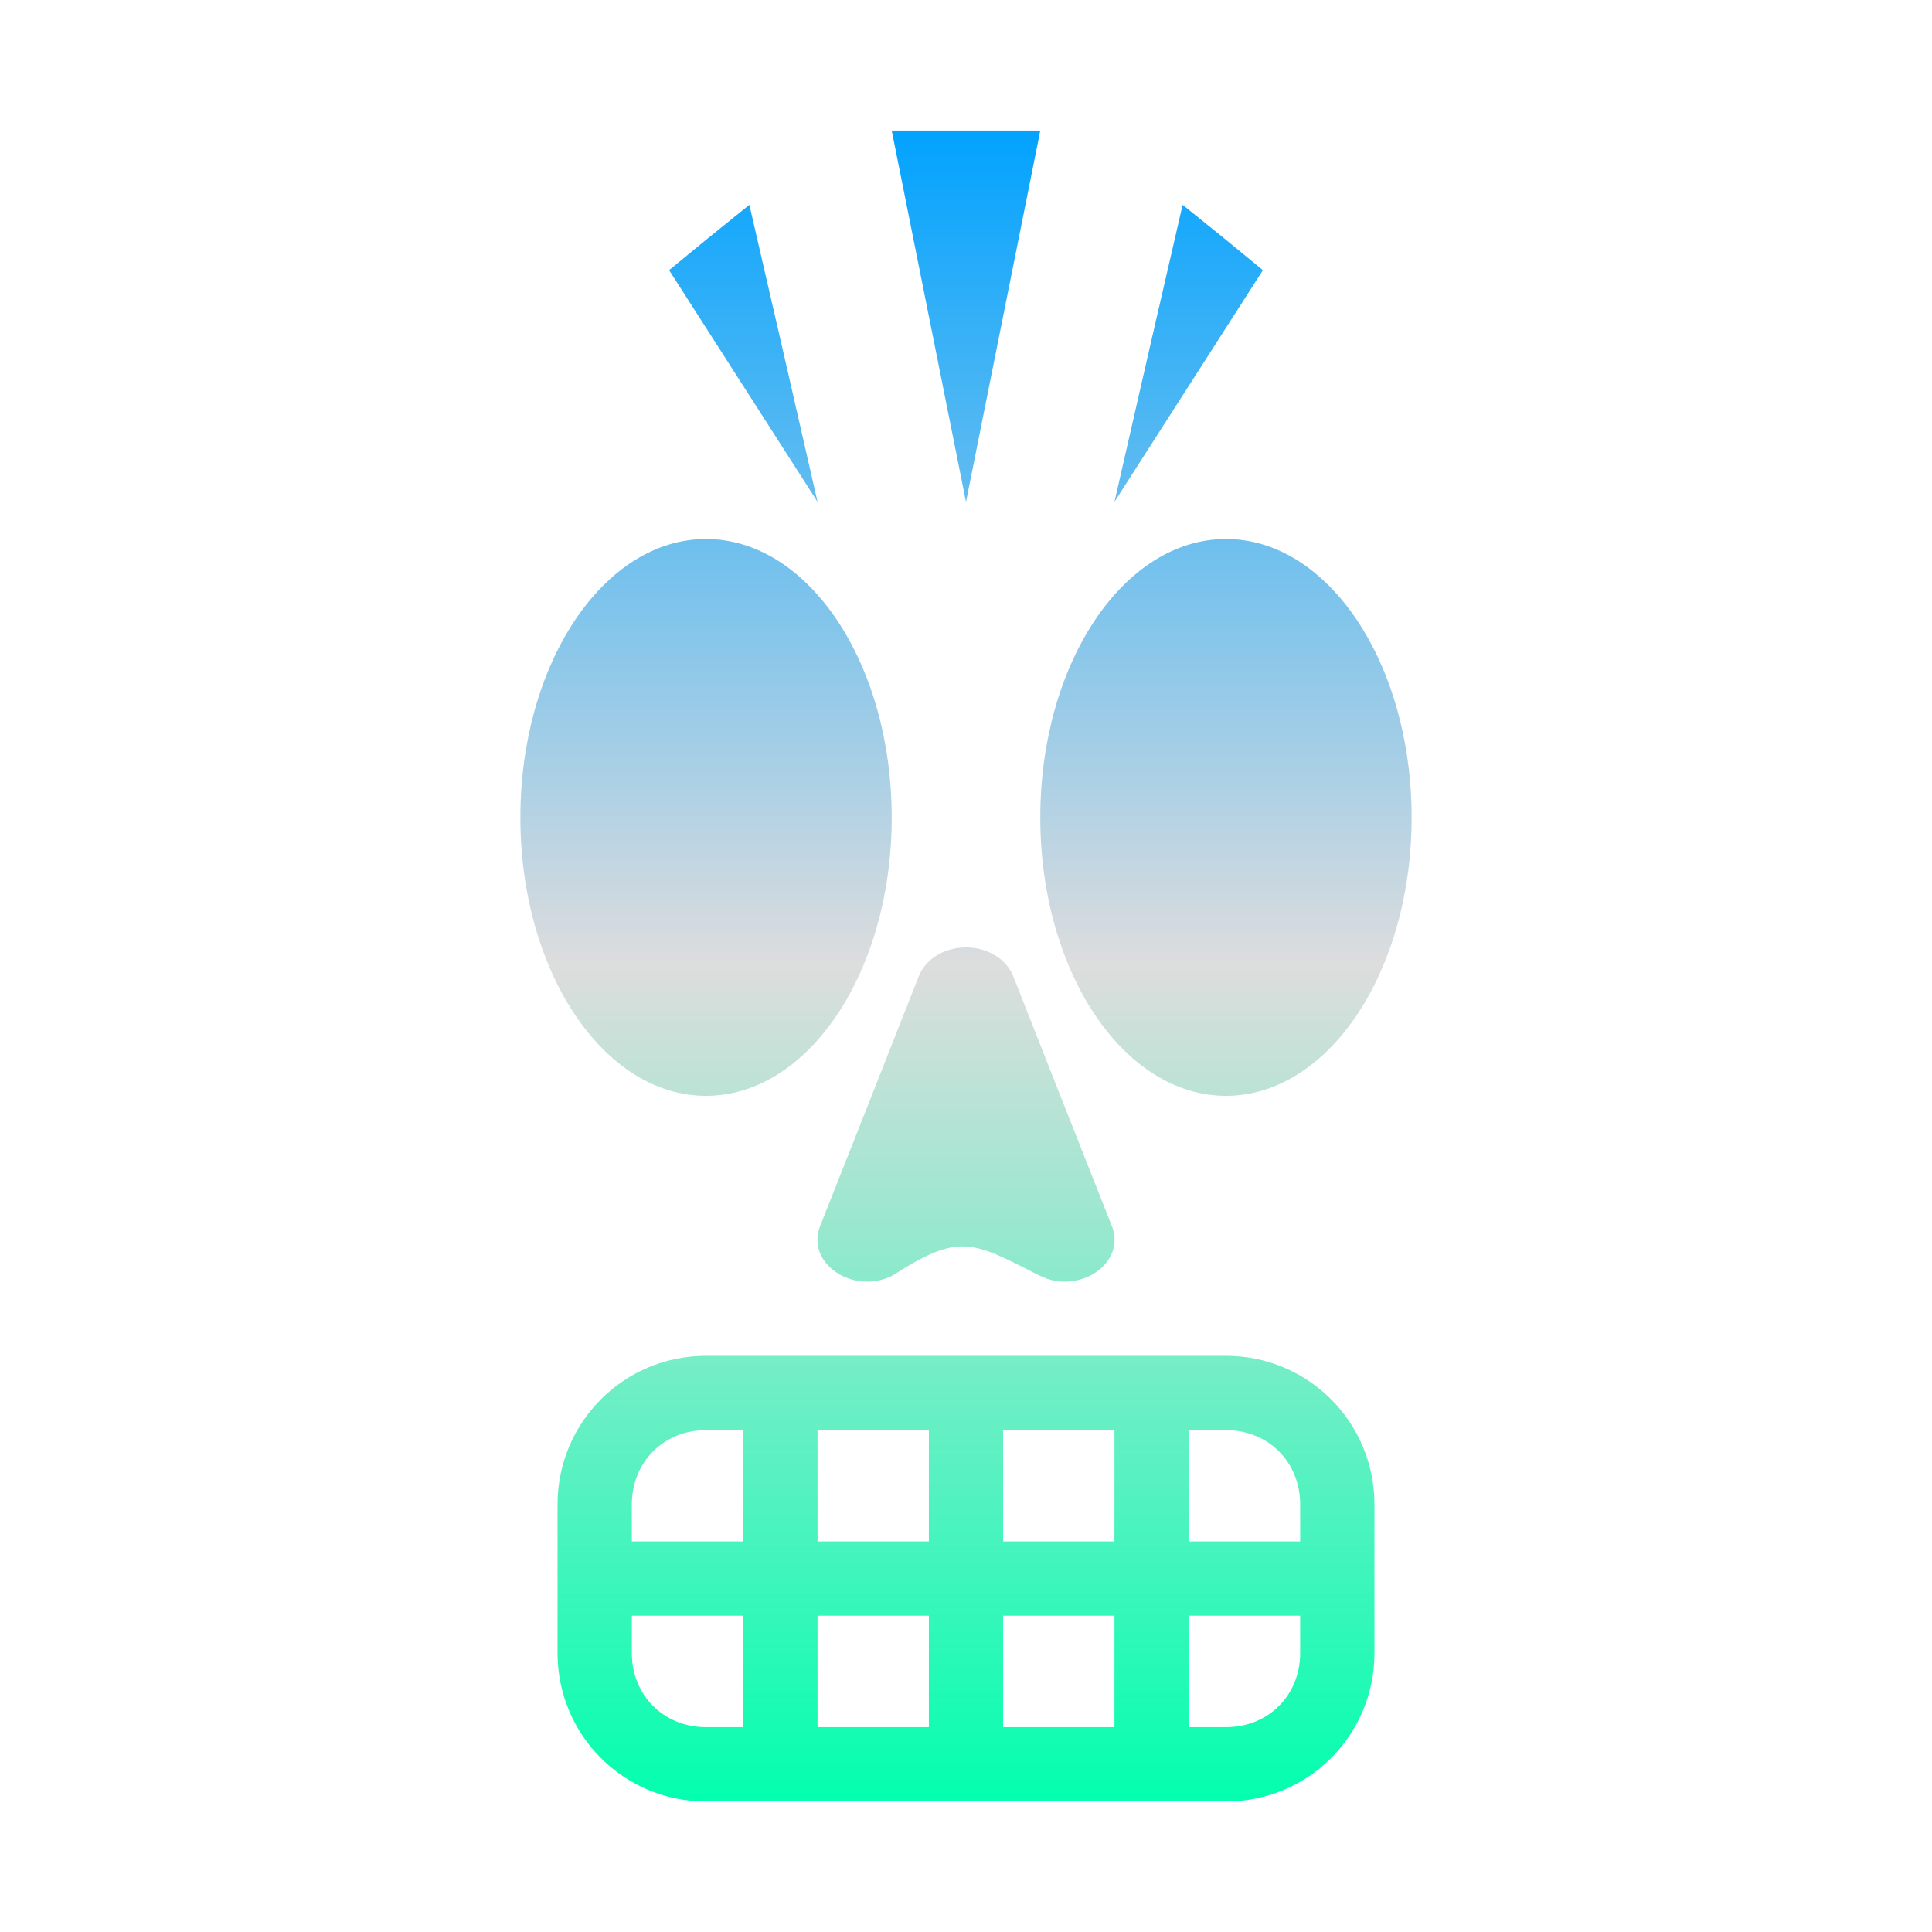 <svg xmlns="http://www.w3.org/2000/svg" xmlns:xlink="http://www.w3.org/1999/xlink" width="64px" height="64px" viewBox="0 0 64 64" version="1.1">
<defs>
<linearGradient id="linear0" gradientUnits="userSpaceOnUse" x1="0" y1="0" x2="0" y2="1" gradientTransform="matrix(29.523,0,0,55.351,17.239,4.324)">
<stop offset="0" style="stop-color:#00a2ff;stop-opacity:1;"/>
<stop offset="0.5" style="stop-color:#dddddd;stop-opacity:1;"/>
<stop offset="1" style="stop-color:#00ffae;stop-opacity:1;"/>
</linearGradient>
</defs>
<g id="surface1">
<path style=" stroke:none;fill-rule:nonzero;fill:url(#linear0);" d="M 29.539 4.324 L 30.77 10.477 L 32 16.625 L 33.23 10.477 L 34.461 4.324 Z M 24.824 6.785 L 23.488 7.863 L 22.164 8.949 L 27.082 16.625 L 25.957 11.703 Z M 39.176 6.785 L 38.043 11.703 L 36.918 16.625 L 41.836 8.949 L 40.512 7.863 Z M 23.387 17.855 C 19.988 17.855 17.238 21.988 17.238 27.082 C 17.238 32.176 19.988 36.301 23.387 36.301 C 26.789 36.301 29.539 32.176 29.539 27.082 C 29.539 21.988 26.789 17.855 23.387 17.855 Z M 40.613 17.855 C 37.211 17.855 34.461 21.988 34.461 27.082 C 34.461 32.176 37.211 36.301 40.613 36.301 C 44.012 36.301 46.762 32.176 46.762 27.082 C 46.762 21.988 44.012 17.855 40.613 17.855 Z M 31.918 31.387 C 31.242 31.414 30.66 31.785 30.441 32.324 L 28.801 36.484 L 27.164 40.625 C 26.688 41.848 28.266 42.914 29.566 42.254 C 31.801 40.824 32.188 41.117 34.434 42.254 C 35.734 42.914 37.312 41.848 36.836 40.625 L 35.199 36.484 L 33.559 32.324 C 33.324 31.738 32.648 31.355 31.918 31.387 Z M 23.387 44.914 C 20.664 44.914 18.469 47.113 18.469 49.836 L 18.469 54.758 C 18.469 57.484 20.664 59.676 23.387 59.676 L 40.613 59.676 C 43.336 59.676 45.531 57.484 45.531 54.758 L 45.531 49.836 C 45.531 47.113 43.336 44.914 40.613 44.914 Z M 23.387 47.375 L 24.621 47.375 L 24.621 51.062 L 20.93 51.062 L 20.93 49.836 C 20.93 48.43 21.988 47.375 23.387 47.375 Z M 27.082 47.375 L 30.77 47.375 L 30.77 51.062 L 27.082 51.062 Z M 33.23 47.375 L 36.918 47.375 L 36.918 51.062 L 33.23 51.062 Z M 39.379 47.375 L 40.613 47.375 C 42.012 47.375 43.07 48.43 43.07 49.836 L 43.07 51.062 L 39.379 51.062 Z M 20.93 53.523 L 24.621 53.523 L 24.621 57.215 L 23.387 57.215 C 21.988 57.215 20.93 56.164 20.93 54.758 Z M 27.082 53.523 L 30.77 53.523 L 30.77 57.215 L 27.082 57.215 Z M 33.23 53.523 L 36.918 53.523 L 36.918 57.215 L 33.23 57.215 Z M 39.379 53.523 L 43.07 53.523 L 43.07 54.758 C 43.07 56.164 42.012 57.215 40.613 57.215 L 39.379 57.215 Z M 39.379 53.523 "/>
</g>
</svg>
